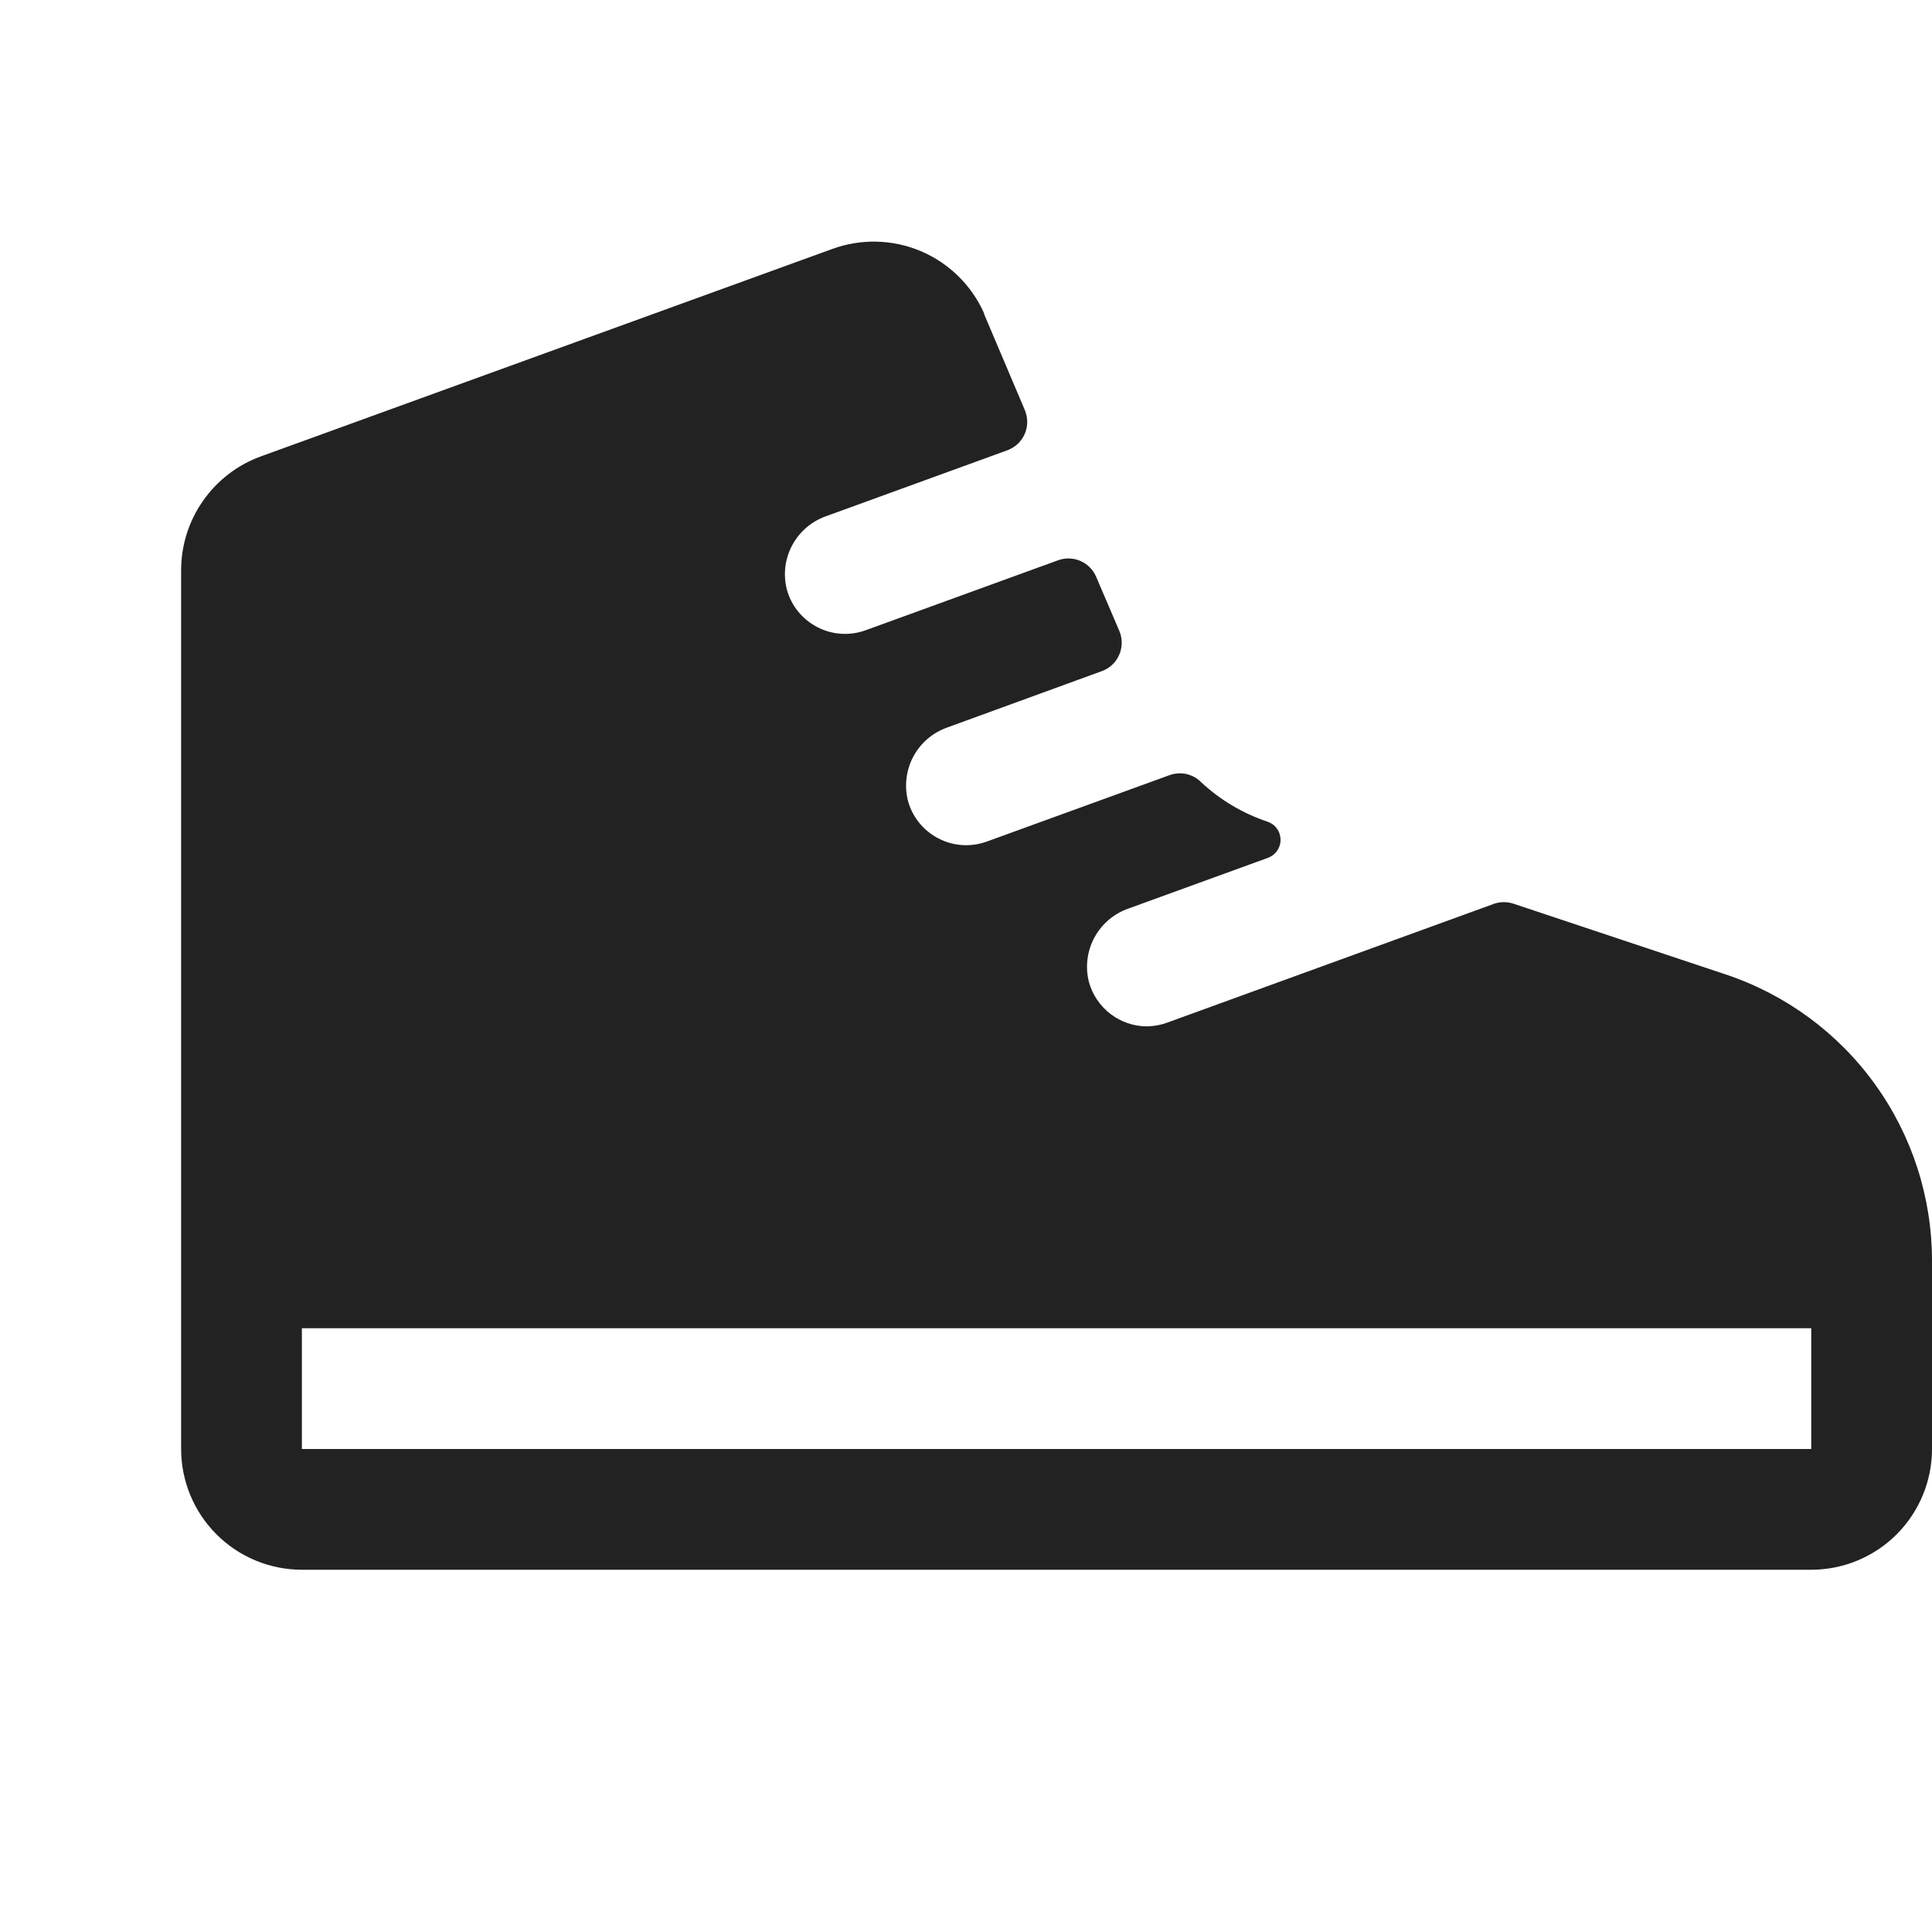 <svg width="32" height="32" viewBox="0 0 32 32" fill="none" xmlns="http://www.w3.org/2000/svg">
<path d="M28.581 16.139L25.074 14.97C24.967 14.933 24.852 14.933 24.745 14.97L19.341 16.935C19.232 16.976 19.117 16.998 19 17C18.781 17 18.568 16.928 18.394 16.795C18.22 16.662 18.094 16.476 18.036 16.265C17.973 16.017 18.005 15.755 18.126 15.53C18.247 15.305 18.448 15.133 18.689 15.049L21 14.209C21.062 14.186 21.116 14.145 21.153 14.091C21.191 14.037 21.211 13.972 21.21 13.906C21.209 13.84 21.188 13.776 21.149 13.723C21.11 13.669 21.055 13.63 20.992 13.609C20.583 13.472 20.207 13.248 19.892 12.953C19.825 12.886 19.741 12.841 19.648 12.82C19.556 12.8 19.46 12.807 19.371 12.839L16.344 13.939C16.214 13.986 16.076 14.006 15.938 13.997C15.801 13.988 15.666 13.951 15.544 13.887C15.421 13.824 15.313 13.736 15.226 13.629C15.139 13.522 15.075 13.398 15.039 13.265C14.976 13.017 15.008 12.755 15.128 12.53C15.249 12.305 15.45 12.133 15.691 12.049L18.25 11.116C18.314 11.093 18.373 11.057 18.422 11.01C18.472 10.964 18.511 10.907 18.538 10.845C18.565 10.782 18.579 10.715 18.579 10.647C18.579 10.579 18.566 10.511 18.539 10.449L18.156 9.554C18.106 9.436 18.013 9.342 17.895 9.291C17.778 9.24 17.645 9.236 17.525 9.28L14.338 10.439C14.208 10.486 14.07 10.506 13.932 10.497C13.794 10.488 13.66 10.451 13.538 10.387C13.415 10.324 13.307 10.236 13.22 10.129C13.133 10.022 13.069 9.898 13.033 9.765C12.969 9.517 13.001 9.255 13.122 9.03C13.243 8.805 13.444 8.633 13.685 8.549L16.685 7.458C16.749 7.434 16.807 7.398 16.857 7.352C16.906 7.305 16.946 7.249 16.973 7.187C17 7.124 17.014 7.057 17.014 6.989C17.014 6.921 17 6.854 16.974 6.791L16.299 5.2C16.299 5.2 16.299 5.191 16.299 5.188C16.092 4.724 15.717 4.357 15.25 4.159C14.782 3.962 14.257 3.95 13.781 4.125L4.316 7.561C3.931 7.702 3.598 7.958 3.363 8.295C3.127 8.631 3.001 9.031 3 9.441V24C3 24.53 3.211 25.039 3.586 25.414C3.961 25.789 4.47 26 5 26H30C30.53 26 31.039 25.789 31.414 25.414C31.789 25.039 32 24.53 32 24V20.883C32 19.833 31.67 18.81 31.056 17.959C30.443 17.107 29.577 16.471 28.581 16.139ZM30 24H5V22H30V24Z" fill="#222222"/>
</svg>
